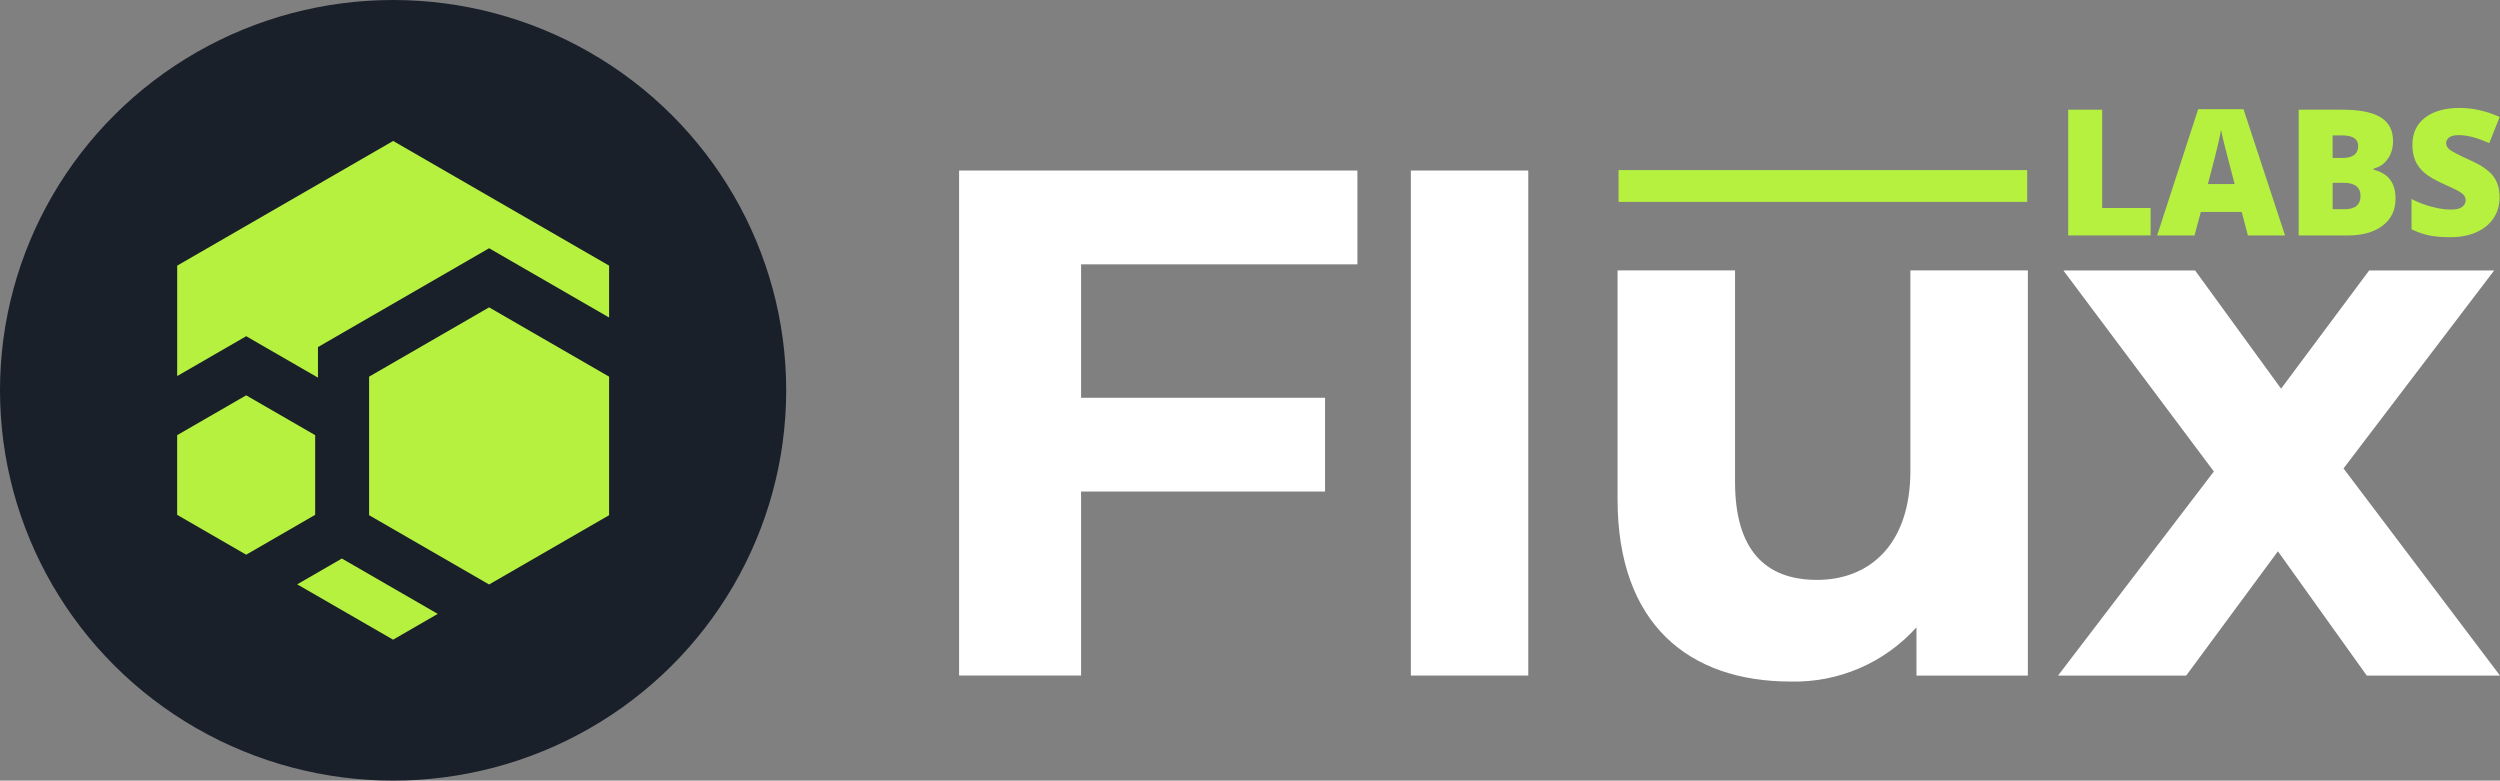 <?xml version="1.0" encoding="UTF-8"?><svg id="Camada_2" xmlns="http://www.w3.org/2000/svg" viewBox="0 0 1021.69 319.02"><rect x="0" y="0" width="1021.69" height="319.02" fill="#808080" stroke="none"/><defs><style>.cls-1{fill:#fff;}.cls-2{fill:#b6f140;}.cls-3{fill:#19202a;}</style></defs><g id="Layer_1"><ellipse id="Ellipse_64" class="cls-3" cx="160.65" cy="159.51" rx="160.65" ry="159.51"/><g id="Group_179"><path id="Path_73" class="cls-2" d="m178.89,250.88l-18.24,10.54-39.19-22.62,17.8-10.28.45-.26.68.39,38.51,22.23Z"/><path id="Path_74" class="cls-2" d="m248.92,108.55v21.21l-38.57-22.27-10.46-6.04-10.46,6.04-49.03,28.31-10.46,6.04v12.49l-18.87-10.89-10.46-6.04-10.46,6.04-17.74,10.24v-45.12l88.26-50.95,88.26,50.95Z"/><path id="Path_75" class="cls-2" d="m248.92,153.93v56.62l-49.04,28.31-.07-.04-48.97-28.27v-56.62l49.04-28.32,49.04,28.32Z"/><path id="Path_76" class="cls-2" d="m128.8,177.84v32.56l-28.2,16.29-28.2-16.29v-32.56l28.2-16.28,28.2,16.28Z"/></g><path class="cls-2" d="m845.22,96.23v-51.4h13.89v40.18h19.79v11.21h-33.68Z"/><path class="cls-2" d="m918.66,96.23l-2.53-9.63h-16.7l-2.6,9.63h-15.26l16.77-51.61h18.53l16.98,51.61h-15.19Zm-5.41-21.02l-2.21-8.44c-.52-1.88-1.14-4.3-1.88-7.28-.74-2.98-1.23-5.11-1.46-6.4-.21,1.2-.63,3.16-1.25,5.91-.62,2.74-2,8.14-4.13,16.21h10.93Z"/><path class="cls-2" d="m939.41,44.83h17.93c6.98,0,12.17,1.04,15.56,3.11,3.39,2.07,5.08,5.3,5.08,9.69,0,2.88-.74,5.34-2.21,7.38s-3.42,3.35-5.84,3.94v.35c3.19.84,5.5,2.25,6.93,4.22,1.43,1.97,2.14,4.52,2.14,7.66,0,4.66-1.75,8.34-5.26,11.02-3.5,2.68-8.28,4.03-14.33,4.03h-20v-51.4Zm13.89,19.72h4.18c1.99,0,3.53-.41,4.62-1.23,1.09-.82,1.63-2.04,1.63-3.66,0-2.88-2.18-4.32-6.54-4.32h-3.9v9.21Zm0,10.16v10.79h4.89c4.34,0,6.5-1.83,6.5-5.48,0-1.71-.58-3.02-1.74-3.94s-2.84-1.37-5.04-1.37h-4.61Z"/><path class="cls-2" d="m1021.53,80.62c0,3.19-.81,6.02-2.43,8.49-1.62,2.47-3.95,4.39-7,5.77-3.05,1.37-6.62,2.06-10.72,2.06-3.42,0-6.29-.24-8.61-.72s-4.73-1.32-7.24-2.51v-12.38c2.65,1.36,5.4,2.42,8.26,3.18,2.86.76,5.48,1.14,7.88,1.14,2.06,0,3.57-.36,4.54-1.07.96-.71,1.44-1.63,1.44-2.76,0-.7-.19-1.32-.58-1.85s-1.01-1.06-1.86-1.6c-.86-.54-3.13-1.64-6.84-3.3-3.35-1.52-5.87-3-7.54-4.43-1.68-1.43-2.92-3.07-3.73-4.92-.81-1.85-1.21-4.04-1.21-6.57,0-4.73,1.72-8.43,5.17-11.07,3.45-2.65,8.18-3.97,14.2-3.97,5.32,0,10.75,1.23,16.28,3.69l-4.25,10.72c-4.8-2.2-8.95-3.3-12.45-3.3-1.81,0-3.12.32-3.94.95-.82.63-1.23,1.42-1.23,2.36,0,1.01.52,1.91,1.56,2.71,1.04.8,3.87,2.25,8.49,4.36,4.43,1.99,7.51,4.13,9.23,6.42s2.58,5.16,2.58,8.63Z"/><path id="Path_80" class="cls-1" d="m967.24,276.09l-36.31-50.79-37.49,50.79h-52.37l63.68-83.41-61.5-82.15h53.83l35.14,48.31,36-48.31h51.08l-61.56,80.91,63.94,84.65h-54.45Z"/><path id="Path_77" class="cls-1" d="m441.81,108.02v54.54h99.7v38.32h-99.7v75.19h-49.85V69.69h162.78v38.34h-112.93Z"/><path id="Path_78" class="cls-1" d="m576.58,69.69h47.99v206.39h-47.99V69.69Z"/><path id="Path_79" class="cls-1" d="m828.74,110.52v165.57h-45.53v-19.71c-13.08,14.53-31.84,22.62-51.38,22.15-41.54,0-70.77-23.38-70.77-74.46v-93.56h48.01v86.47c0,27.7,12.3,40.01,33.51,40.01s38.15-14.16,38.15-44.63v-81.84h48.02Z"/><rect class="cls-2" x="661.46" y="69.51" width="167" height="13"/></g></svg>